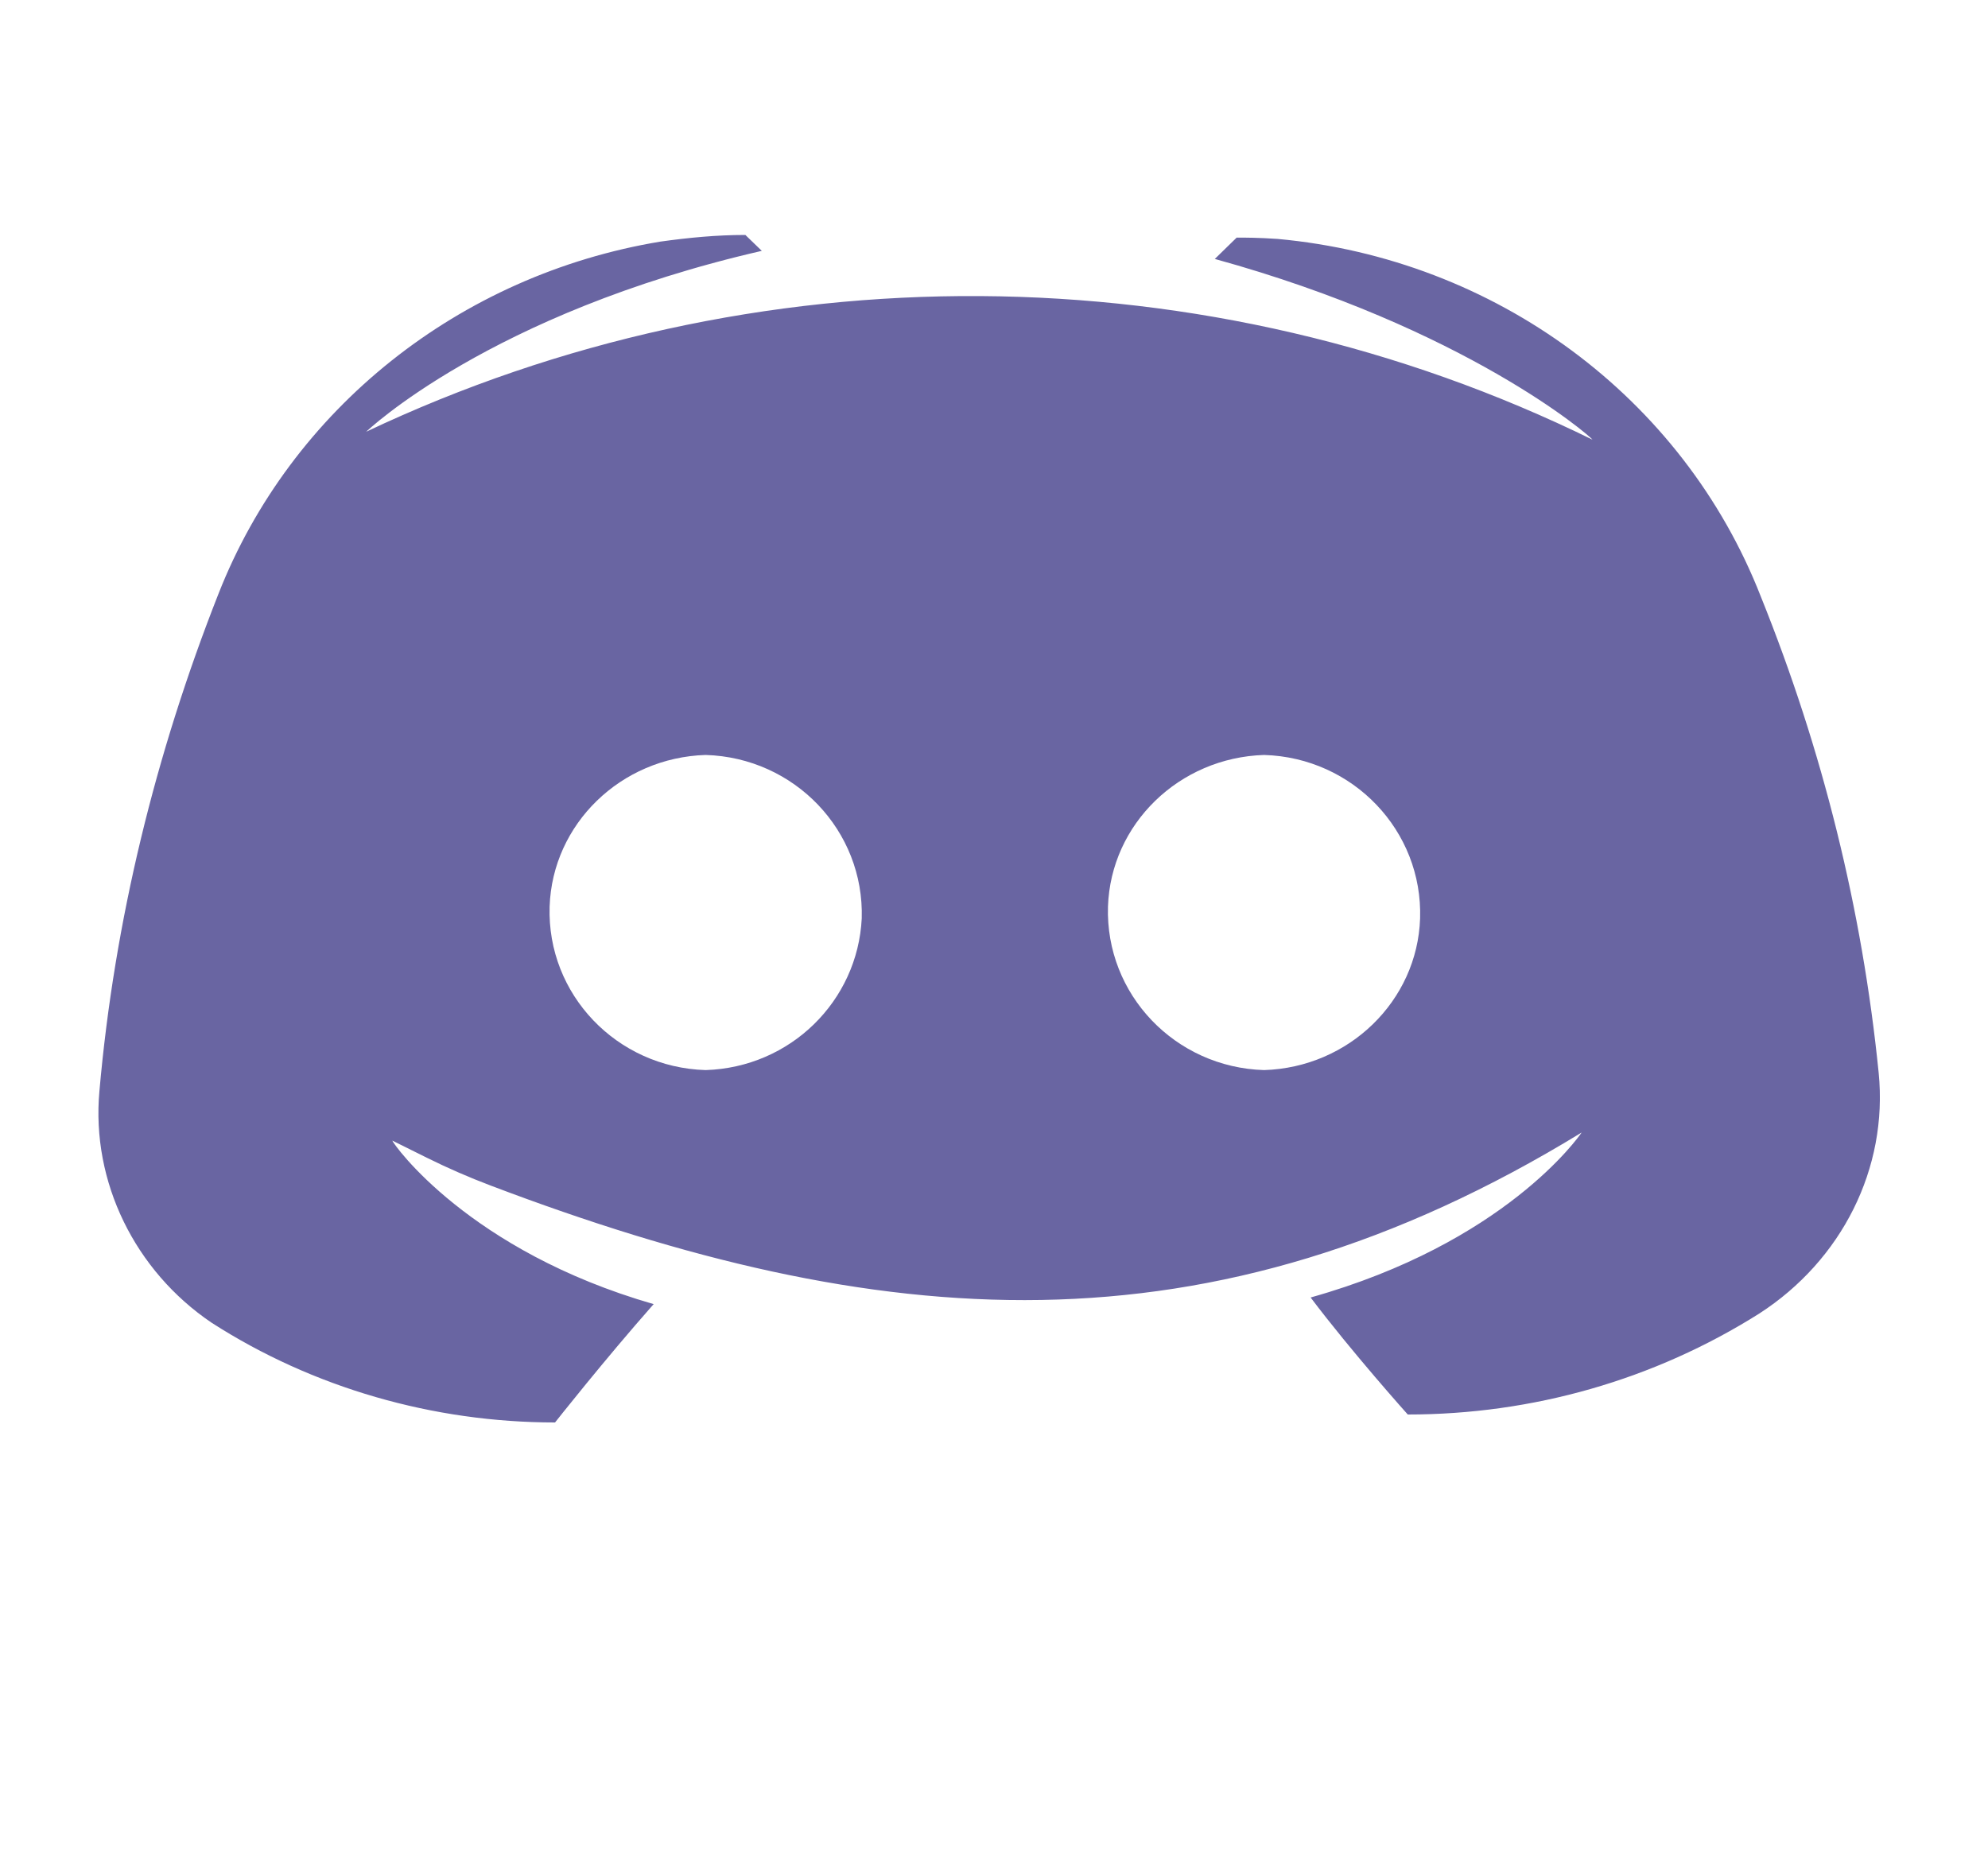 <svg width="15" height="14" viewBox="0 0 15 14" fill="none" xmlns="http://www.w3.org/2000/svg">
<g clip-path="url(#clip0_490_3583)">
<path d="M3.704 8.947C6.627 10.056 9.115 10.272 11.934 8.546C11.913 8.577 11.355 9.379 9.889 9.791C10.199 10.202 10.622 10.674 10.622 10.674C11.562 10.674 12.481 10.413 13.276 9.911C13.896 9.51 14.247 8.817 14.175 8.095C14.051 6.861 13.751 5.656 13.286 4.502C12.698 2.997 11.283 1.954 9.641 1.803C9.496 1.793 9.393 1.793 9.331 1.793L9.166 1.954C11.056 2.475 11.996 3.288 12.016 3.318C9.114 1.893 5.686 1.873 2.763 3.258C2.763 3.258 3.693 2.365 5.748 1.893L5.624 1.773C5.407 1.773 5.2 1.793 4.984 1.823C3.466 2.074 2.195 3.087 1.648 4.482C1.173 5.687 0.863 6.951 0.75 8.235C0.688 8.918 1.018 9.59 1.596 9.981C2.361 10.473 3.269 10.734 4.188 10.734C4.188 10.734 4.56 10.262 4.932 9.841C3.538 9.44 2.97 8.637 2.96 8.607L3.222 8.737C3.379 8.815 3.54 8.885 3.704 8.947ZM5.324 8.075C4.653 8.055 4.126 7.503 4.147 6.841C4.168 6.218 4.684 5.717 5.324 5.697C5.996 5.717 6.522 6.269 6.502 6.931C6.471 7.553 5.965 8.055 5.324 8.075ZM9.538 8.075C8.866 8.055 8.34 7.503 8.36 6.841C8.381 6.218 8.897 5.717 9.538 5.697C10.209 5.717 10.736 6.269 10.715 6.931C10.694 7.553 10.178 8.055 9.538 8.075Z" fill="#443F8B" fill-opacity="0.8"/>
</g>
<defs>
<clipPath id="clip0_490_3583">
<rect width="13.442" height="13.442" fill="white" transform="translate(0.742 0.279)"/>
</clipPath>
</defs>
</svg>
